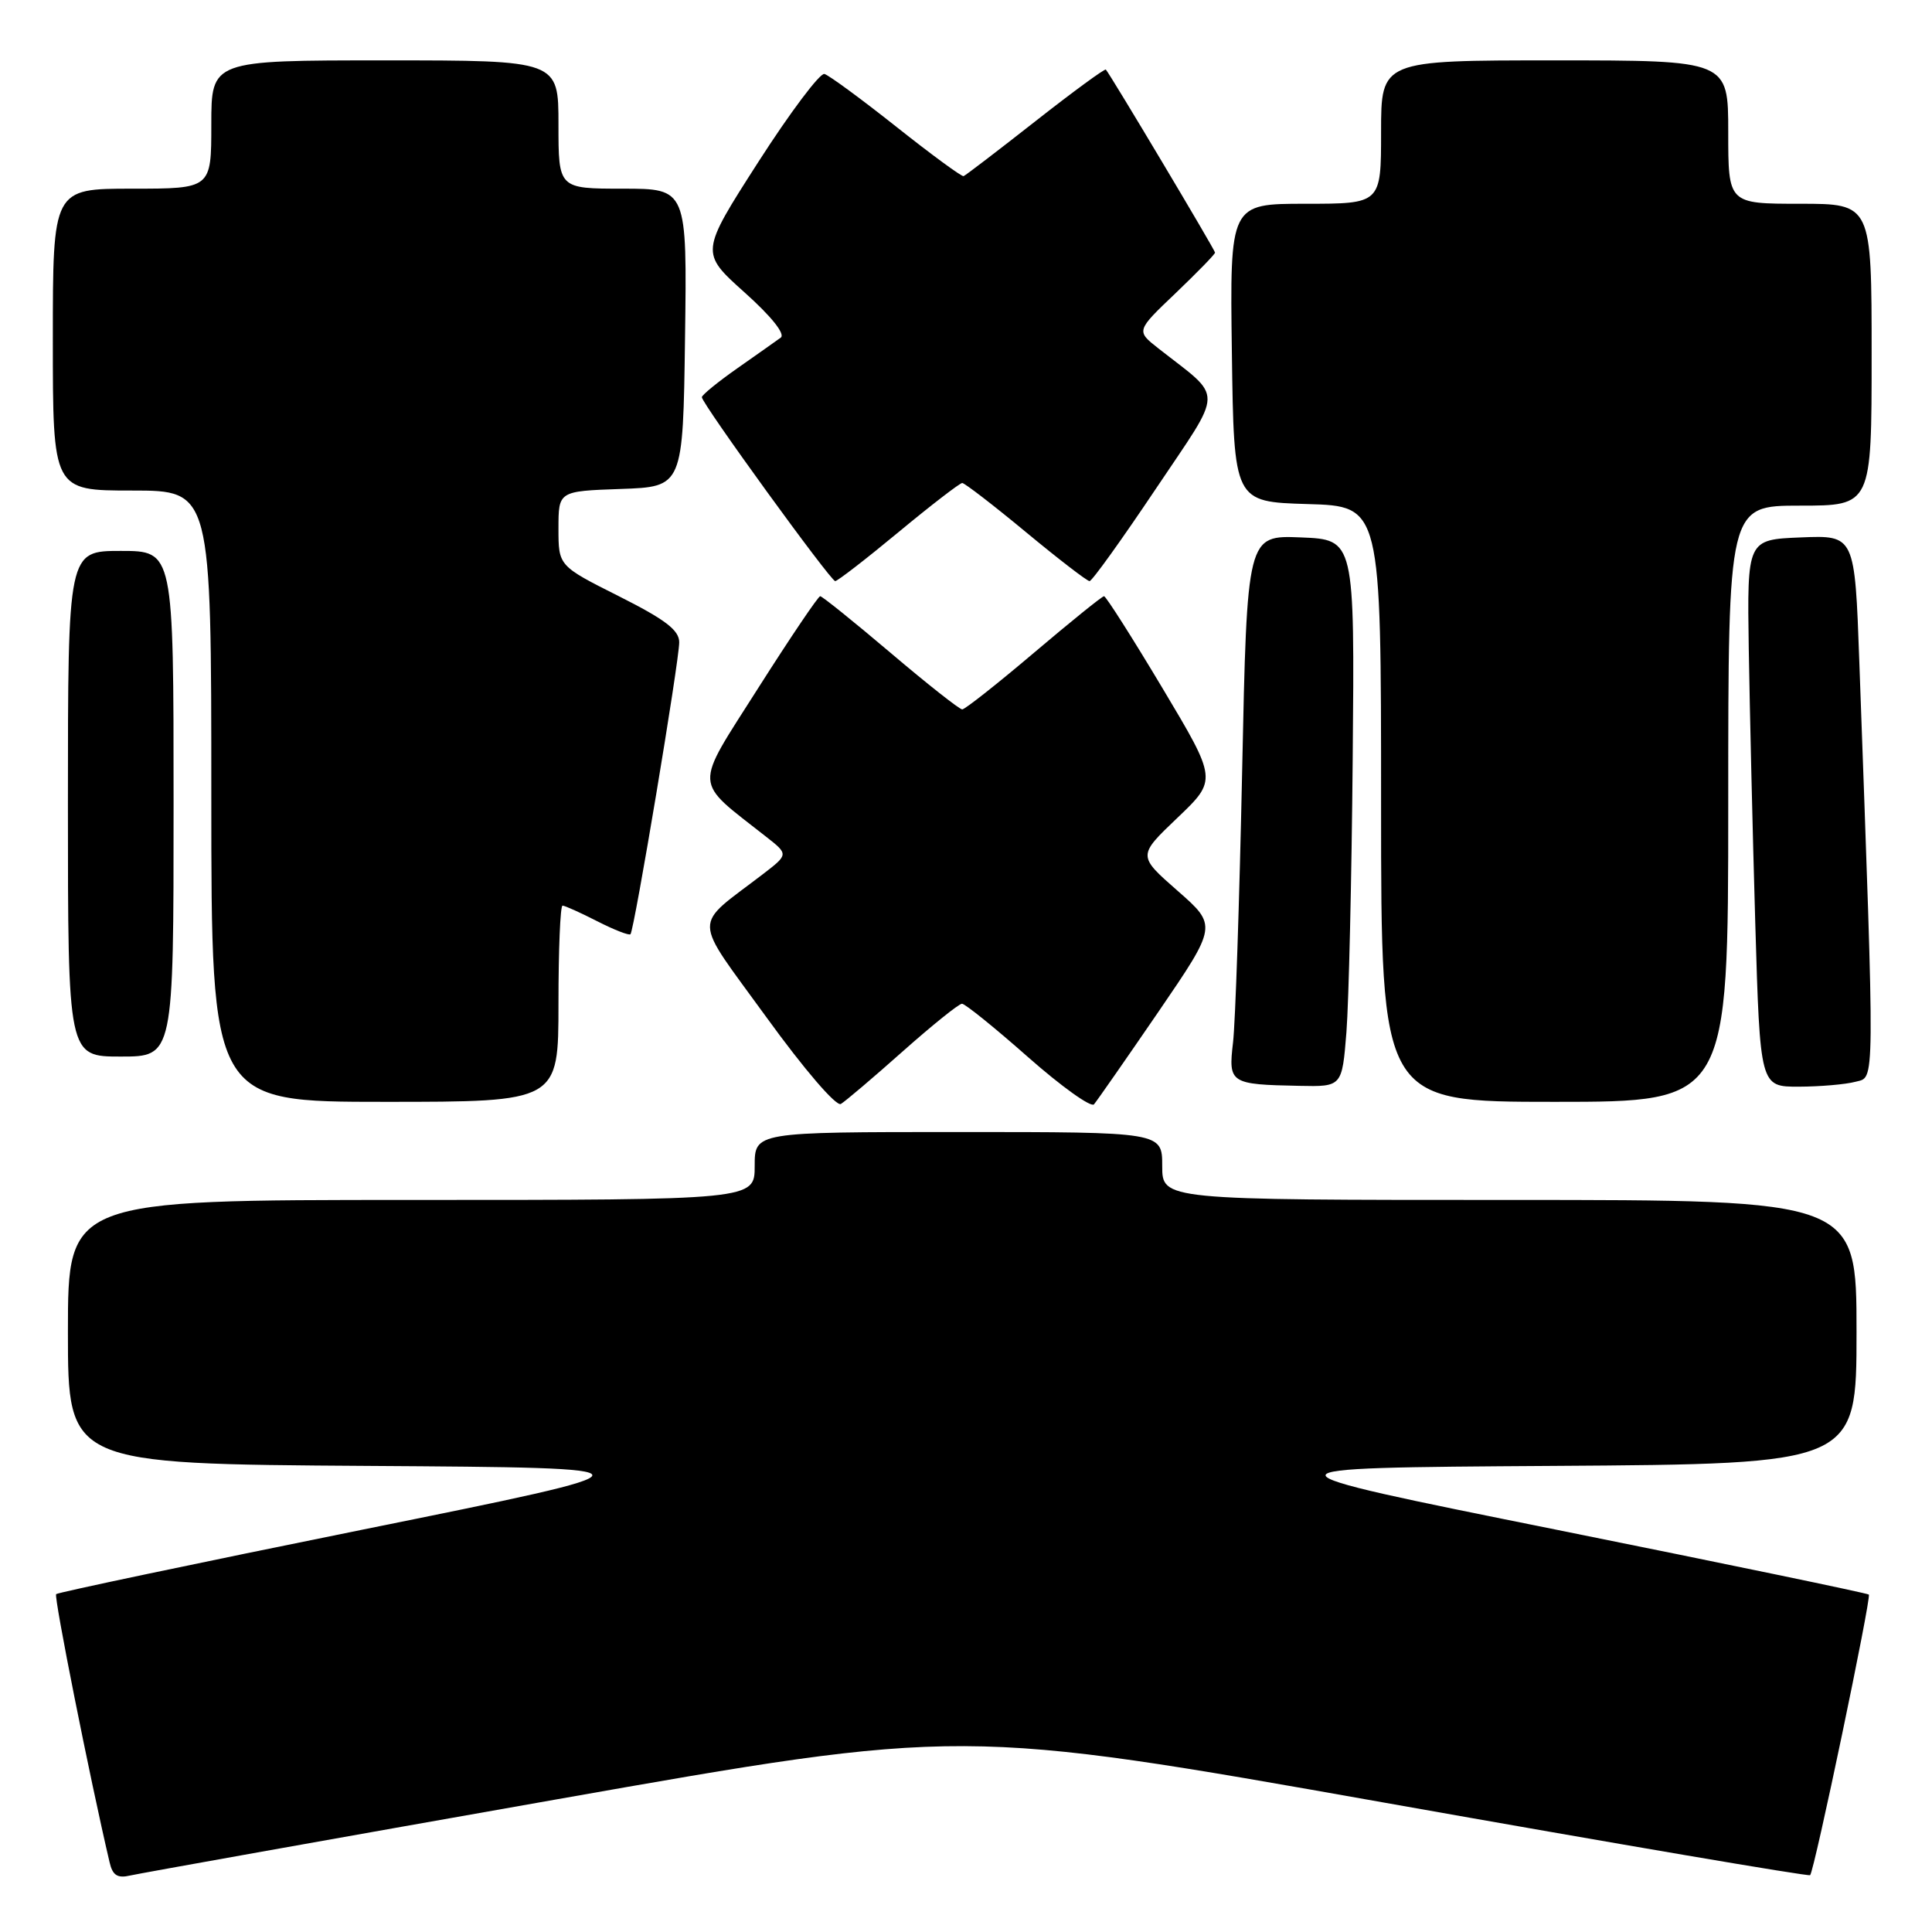 <?xml version="1.0" encoding="UTF-8" standalone="no"?>
<!DOCTYPE svg PUBLIC "-//W3C//DTD SVG 1.1//EN" "http://www.w3.org/Graphics/SVG/1.1/DTD/svg11.dtd" >
<svg xmlns="http://www.w3.org/2000/svg" xmlns:xlink="http://www.w3.org/1999/xlink" version="1.1" viewBox="0 0 256 256">
 <g >
 <path fill="currentColor"
d=" M 73.50 238.47 C 127.50 228.94 127.50 228.94 183.50 238.87 C 214.30 244.34 239.66 248.66 239.85 248.47 C 240.41 247.93 247.99 211.66 247.63 211.29 C 247.45 211.11 228.89 207.26 206.40 202.73 C 165.50 194.50 165.50 194.50 205.75 194.24 C 246.00 193.98 246.00 193.98 246.00 176.49 C 246.00 159.00 246.00 159.00 200.00 159.00 C 154.00 159.00 154.00 159.00 154.00 154.50 C 154.00 150.00 154.00 150.00 127.00 150.00 C 100.00 150.00 100.00 150.00 100.00 154.50 C 100.00 159.00 100.00 159.00 54.50 159.00 C 9.00 159.00 9.00 159.00 9.00 176.49 C 9.00 193.98 9.00 193.98 48.75 194.24 C 88.50 194.50 88.50 194.50 48.17 202.66 C 25.99 207.15 7.66 211.01 7.44 211.23 C 7.11 211.55 11.91 235.65 14.52 246.76 C 14.92 248.50 15.56 248.91 17.27 248.51 C 18.50 248.23 43.80 243.71 73.50 238.47 Z  M 119.61 139.32 C 123.53 135.84 127.06 133.00 127.47 133.00 C 127.87 133.00 131.82 136.18 136.23 140.08 C 140.64 143.97 144.57 146.78 144.96 146.33 C 145.35 145.87 149.19 140.36 153.49 134.08 C 161.30 122.65 161.30 122.65 156.02 118.02 C 150.74 113.39 150.74 113.39 156.02 108.36 C 161.29 103.33 161.29 103.33 154.02 91.16 C 150.02 84.47 146.54 79.00 146.29 79.00 C 146.04 79.00 141.86 82.38 137.00 86.50 C 132.14 90.62 127.86 94.00 127.50 94.00 C 127.14 94.00 122.86 90.63 118.00 86.50 C 113.14 82.38 108.94 79.00 108.68 79.00 C 108.42 79.00 104.72 84.48 100.46 91.18 C 91.86 104.73 91.78 103.21 101.50 110.86 C 104.50 113.21 104.50 113.21 101.05 115.86 C 91.70 123.02 91.65 121.13 101.54 134.77 C 106.56 141.70 110.80 146.64 111.42 146.28 C 112.01 145.93 115.70 142.80 119.61 139.32 Z  M 74.00 133.00 C 74.00 125.85 74.24 120.00 74.54 120.00 C 74.84 120.00 76.91 120.93 79.14 122.07 C 81.37 123.21 83.35 123.98 83.54 123.79 C 84.04 123.29 90.00 87.61 90.00 85.11 C 90.00 83.50 88.16 82.10 82.00 79.00 C 74.00 74.98 74.00 74.98 74.00 70.03 C 74.00 65.08 74.00 65.08 82.25 64.79 C 90.50 64.50 90.50 64.50 90.77 44.75 C 91.04 25.00 91.04 25.00 82.52 25.00 C 74.00 25.00 74.00 25.00 74.00 16.50 C 74.00 8.00 74.00 8.00 51.00 8.00 C 28.00 8.00 28.00 8.00 28.00 16.50 C 28.00 25.00 28.00 25.00 17.50 25.00 C 7.00 25.00 7.00 25.00 7.00 45.00 C 7.00 65.00 7.00 65.00 17.50 65.00 C 28.00 65.00 28.00 65.00 28.00 105.50 C 28.00 146.00 28.00 146.00 51.00 146.00 C 74.00 146.00 74.00 146.00 74.00 133.00 Z  M 229.00 106.50 C 229.00 67.00 229.00 67.00 238.50 67.00 C 248.00 67.00 248.00 67.00 248.00 47.00 C 248.00 27.00 248.00 27.00 238.50 27.00 C 229.00 27.00 229.00 27.00 229.00 17.50 C 229.00 8.00 229.00 8.00 206.00 8.00 C 183.00 8.00 183.00 8.00 183.00 17.50 C 183.00 27.00 183.00 27.00 172.98 27.00 C 162.96 27.00 162.96 27.00 163.23 46.75 C 163.50 66.50 163.50 66.50 173.25 66.79 C 183.00 67.07 183.00 67.07 183.00 106.54 C 183.00 146.00 183.00 146.00 206.00 146.00 C 229.00 146.00 229.00 146.00 229.00 106.50 Z  M 178.41 136.75 C 178.72 132.76 179.10 116.45 179.24 100.50 C 179.50 71.50 179.50 71.50 172.37 71.21 C 165.24 70.92 165.24 70.92 164.59 102.21 C 164.23 119.42 163.69 135.60 163.38 138.16 C 162.75 143.54 162.99 143.70 172.16 143.88 C 177.83 144.00 177.83 144.00 178.41 136.75 Z  M 245.86 143.34 C 248.47 142.64 248.44 145.10 246.37 87.71 C 245.77 70.92 245.77 70.92 238.63 71.21 C 231.50 71.50 231.50 71.50 231.72 86.00 C 231.85 93.97 232.23 110.29 232.58 122.25 C 233.22 144.00 233.22 144.00 238.36 143.99 C 241.19 143.98 244.56 143.69 245.86 143.34 Z  M 23.00 106.50 C 23.00 73.00 23.00 73.00 16.00 73.00 C 9.00 73.00 9.00 73.00 9.00 106.50 C 9.00 140.00 9.00 140.00 16.00 140.00 C 23.00 140.00 23.00 140.00 23.00 106.50 Z  M 119.07 70.50 C 123.39 66.92 127.19 64.00 127.50 64.00 C 127.81 64.00 131.61 66.92 135.93 70.50 C 140.25 74.08 144.05 77.00 144.37 77.00 C 144.70 77.00 148.63 71.52 153.12 64.82 C 162.25 51.19 162.22 53.02 153.50 46.17 C 150.53 43.84 150.53 43.84 155.77 38.85 C 158.64 36.10 161.00 33.69 161.00 33.47 C 161.00 33.13 147.13 9.88 146.53 9.22 C 146.39 9.07 142.19 12.14 137.20 16.06 C 132.22 19.97 127.93 23.25 127.68 23.34 C 127.43 23.43 123.42 20.49 118.77 16.80 C 114.13 13.12 109.84 9.97 109.24 9.80 C 108.65 9.64 104.70 14.89 100.47 21.48 C 92.78 33.47 92.78 33.47 98.64 38.73 C 102.21 41.92 104.09 44.28 103.45 44.74 C 102.88 45.16 100.29 46.98 97.70 48.80 C 95.12 50.61 93.00 52.34 93.00 52.63 C 93.00 53.48 110.06 77.00 110.67 77.00 C 110.97 77.00 114.75 74.08 119.07 70.50 Z "/>
</g>
</svg>